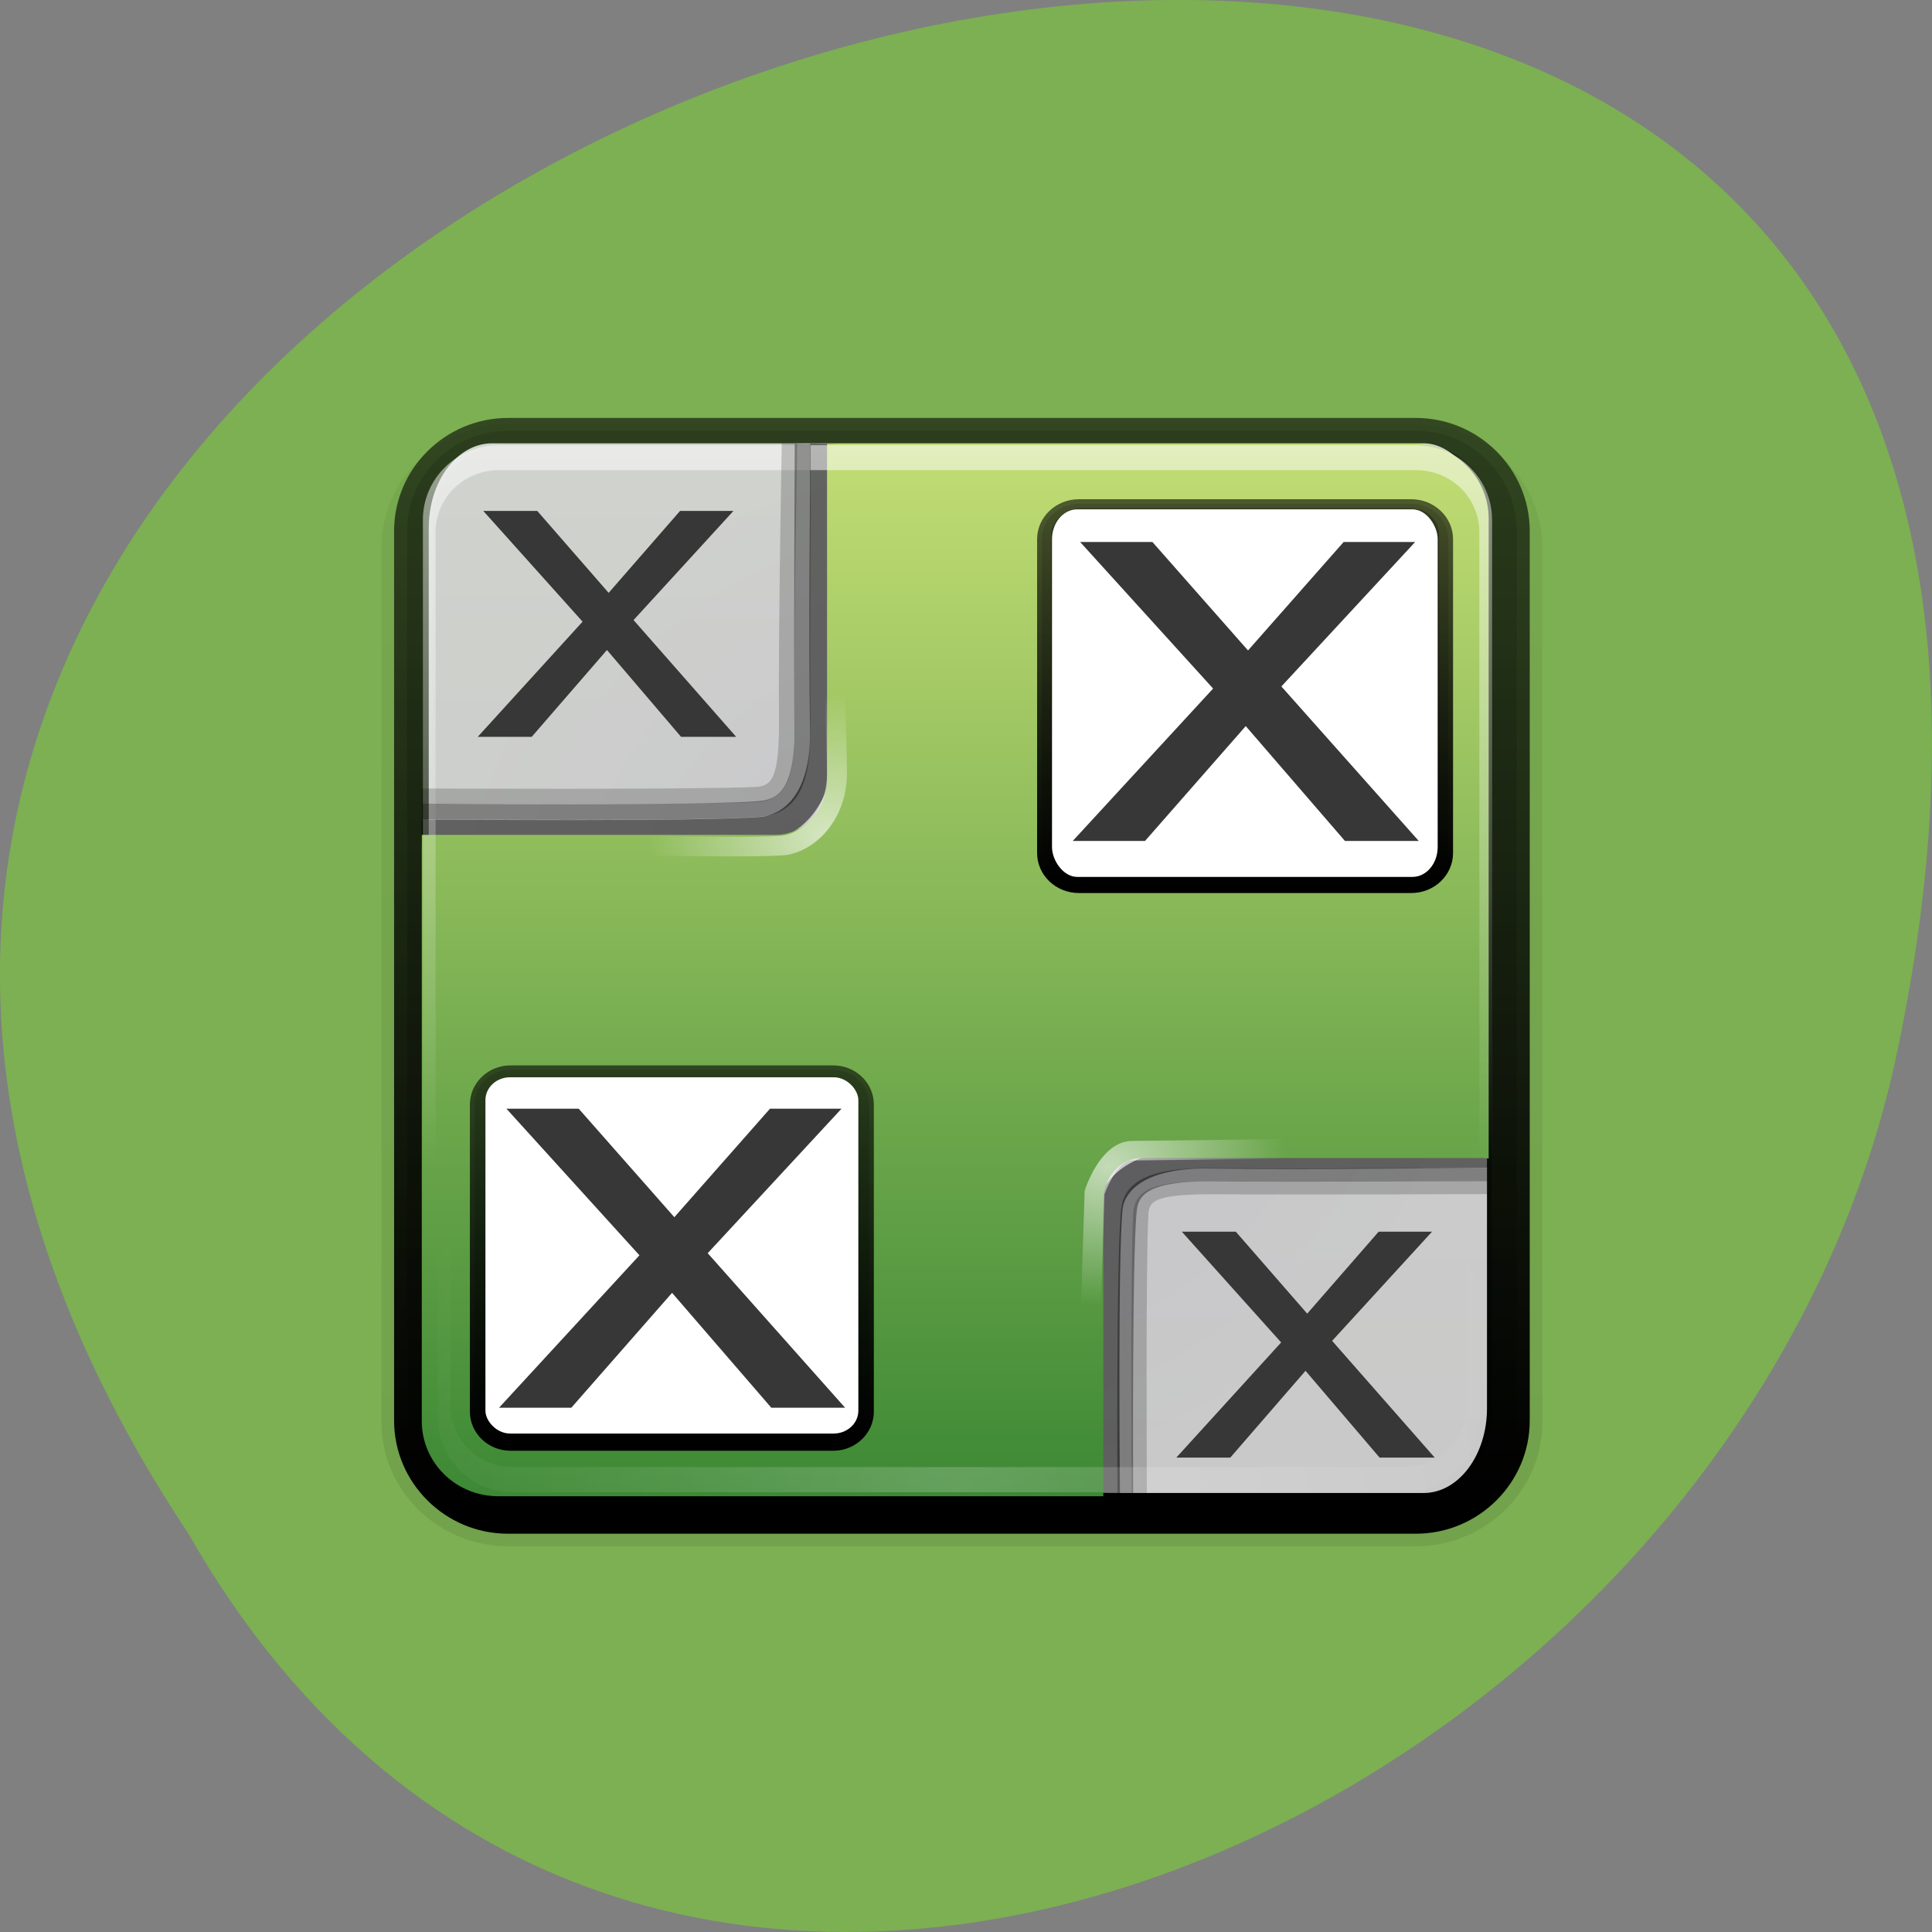 <svg xmlns="http://www.w3.org/2000/svg" xmlns:xlink="http://www.w3.org/1999/xlink" viewBox="0 0 256 256"><rect x="0" y="0" width="256" height="256" fill="#808080" stroke="none"/><defs><rect height="85" rx="7" y="-92" x="5" width="86" id="3"/><path d="m 12 -94.03 c -4.972 0 -9.03 4.06 -9.03 9.03 v 71 c 0 4.972 4.06 9.03 9.03 9.03 h 72 c 4.972 0 9.03 -4.06 9.03 -9.03 v -71 c 0 -4.972 -4.06 -9.03 -9.03 -9.03 h -72 z" id="4"/><path d="m 31.482 67.67 l 0.725 1.084 h -0.389 l -0.523 -0.805 l -0.531 0.805 h -0.381 l 0.74 -1.068 l -0.701 -1.027 h 0.381 l 0.504 0.76 l 0.504 -0.76 h 0.377 l -0.705 1.012" id="5" style="fill:#373737"/><clipPath><rect x="6" y="6" width="84" height="84" rx="6" style="fill:#fff"/></clipPath><clipPath><rect x="6" y="6" width="84" height="84" rx="6" style="fill:#fff"/></clipPath><linearGradient xlink:href="#2" id="B" gradientUnits="userSpaceOnUse" gradientTransform="matrix(1.053 0 0 1.047 -2.655 -2.939)" y1="6" x2="0" y2="63.893"/><linearGradient xlink:href="#1" id="7" gradientUnits="userSpaceOnUse" gradientTransform="matrix(1.024 0 0 1.012 -1.143 -98.07)" y1="6.132" x2="0" y2="90.24"/><linearGradient id="A" gradientUnits="userSpaceOnUse" gradientTransform="matrix(1.05 0 0 -1.054 -2.73 98.09)" y1="2.243" x2="0" y2="90.24"><stop style="stop-color:#378532"/><stop offset="1" style="stop-color:#c3dd74"/></linearGradient><linearGradient xlink:href="#1" id="6" gradientUnits="userSpaceOnUse" gradientTransform="matrix(1.024 0 0 -0.995 -1.143 98.02)" y1="6.132" x2="0" y2="90.24"/><linearGradient xlink:href="#1" id="8" gradientUnits="userSpaceOnUse" y1="-90.87" x2="0" y2="-6.761"/><linearGradient y1="20.221" x2="0" gradientUnits="userSpaceOnUse" y2="138.66" id="2"><stop style="stop-color:#fff"/><stop offset="1" style="stop-color:#fff;stop-opacity:0"/></linearGradient><linearGradient y1="92.54" gradientTransform="scale(1.006 0.994)" x2="0" gradientUnits="userSpaceOnUse" y2="7.02" id="1"><stop/><stop offset="1" style="stop-opacity:0.588"/></linearGradient><radialGradient xlink:href="#2" id="C" gradientUnits="userSpaceOnUse" gradientTransform="matrix(1.187 0 0 1.053 -8.999 -3.513)" cx="48" cy="90.17" r="42"/><radialGradient xlink:href="#2" id="D" gradientUnits="userSpaceOnUse" gradientTransform="matrix(1.026 0 0 0.824 -2.524 14.177)" cx="61.31" cy="60.43" r="14.368"/><radialGradient r="11.49" gradientTransform="matrix(3.809 0 0 3.843 -134.56 -243.44)" cx="47.906" cy="75.67" gradientUnits="userSpaceOnUse" id="0"><stop style="stop-color:#f8f3fe"/><stop offset="1" style="stop-color:#fff"/></radialGradient><radialGradient xlink:href="#2" id="E" gradientUnits="userSpaceOnUse" gradientTransform="matrix(-1.025 0.043 -0.034 -0.823 101.23 82.25)" cx="60.62" cy="59.17" r="14.368"/><radialGradient xlink:href="#0" id="9" gradientUnits="userSpaceOnUse" gradientTransform="matrix(3.809 0 0 3.843 -134.56 -243.44)" cx="47.906" cy="75.67" r="11.49"/></defs><path d="m 24.967 203.22 c -127.95 -192.46 280.09 -311 226.07 -62.2 -23.02 102.82 -167.39 165.22 -226.07 62.2 z" style="fill:#7cb052;color:#000"/><g transform="matrix(1.602 0 0 1.575 50.17 53.727)"><g><g transform="matrix(1.043 0 0 1.054 -1.819 -4.188)"><path d="M 12,95.03 C 6.489,95.03 1.97,90.584 1.97,85.163 V 15.327 C 1.97,9.907 6.49,5.461 12,5.461 h 72 c 5.511,0 10.03,4.446 10.03,9.867 v 69.836 c 0,5.421 -4.52,9.867 -10.03,9.867 H 12 z" style="fill:url(#6);opacity:0.08"/><g style="fill:url(#7)"><use xlink:href="#4" transform="scale(1 -1)" width="1" height="1" style="opacity:0.1"/><path transform="scale(1 -1)" d="m 12 -93 c -4.409 0 -8 3.591 -8 8 v 71 c 0 4.409 3.591 8 8 8 h 72 c 4.409 0 8 -3.591 8 -8 v -71 c 0 -4.409 -3.591 -8 -8 -8 h -72 z" style="opacity:0.2"/><use xlink:href="#3" transform="scale(1 -1)" width="1" height="1" style="opacity:0.3"/></g><rect x="6" y="-91" width="84" height="84" rx="6" transform="scale(1 -1)" id="F" style="fill:url(#8);opacity:0.45"/></g><rect x="4.145" y="3.184" width="87.53" height="88.31" ry="7.126" rx="5.24" style="fill:url(#9);opacity:0.788"/><g transform="matrix(0 -0.842 -0.982 0 130 121.84)" style="fill:none;stroke:#000"><path d="m 69.59,38.989 c 0,0 -0.199,15.525 -0.069,23.468 0.097,5.972 -2.708,8.115 -5.07,8.321 C 59.608,71.2 36.042,71 36.042,71" style="opacity:0.529;stroke-width:2.117"/><path d="m 67.854 39 c 0 0 -0.083 15.683 -0.022 23.354 0.04 5.131 -1.301 6.636 -3.547 6.835 -4.606 0.408 -28.23 0.303 -28.23 0.303" style="opacity:0.377;stroke-width:1.326"/><path d="m 66.55 38.995 c 0 0 -0.079 15.07 -0.02 22.498 0.039 4.966 -0.403 6.588 -2.59 6.694 -4.938 0.238 -27.889 0.129 -27.889 0.129" style="opacity:0.186;stroke-width:1.285"/></g><path d="m 36.77 3.218 c 0 0 -0.158 16.189 -0.028 24.13 0.097 5.972 -2.708 8.115 -5.07 8.321 -4.843 0.422 -28.13 0.222 -28.13 0.222" style="fill:none;opacity:0.529;stroke:#000;stroke-width:2.117"/><path d="m 37.09,3.214 v 28.14 c 0,2.64 -1.913,4.773 -4.259,4.773 H 3.571 v 49.32 c 0,3.504 2.827,6.318 6.319,6.318 H 59.94 V 66.902 c 0,-2 1.441,-3.591 3.205,-3.591 h 28.12 c 0.189,0 0.37,0.01 0.549,0.045 V 9.538 c 0,-3.504 -2.782,-6.318 -6.273,-6.318 h -48.45 z" style="fill:url(#A)"/><g transform="matrix(0.371 0 0 0.364 6.447 53.711)"><path id="G" transform="scale(1 -1)" d="m 12 -95.03 c -5.511 0 -10.03 4.52 -10.03 10.03 v 71 c 0 5.511 4.52 10.03 10.03 10.03 h 72 c 5.511 0 10.03 -4.52 10.03 -10.03 v -71 c 0 -5.511 -4.52 -10.03 -10.03 -10.03 h -72 z" style="fill:url(#7);opacity:0.08"/><use xlink:href="#4" transform="scale(1 -1)" width="1" height="1" style="fill:url(#7);opacity:0.1"/><path id="H" transform="scale(1 -1)" d="m 12 -93 c -4.409 0 -8 3.591 -8 8 v 71 c 0 4.409 3.591 8 8 8 h 72 c 4.409 0 8 -3.591 8 -8 v -71 c 0 -4.409 -3.591 -8 -8 -8 h -72 z" style="fill:url(#7);opacity:0.2"/><use xlink:href="#3" transform="scale(1 -1)" width="1" height="1" style="fill:url(#7);opacity:0.3"/><use id="I" xlink:href="#F"/></g><rect x="8.834" y="56.52" width="30.845" height="29.97" ry="1.922" rx="2.034" style="fill:#fff"/><path d="m 9.979,3.341 c -3.5,0 -6.317,2.801 -6.317,6.28 v 2.093 71.17 2.093 c 0,0.35 0.043,0.681 0.099,1.014 0.051,0.309 0.102,0.625 0.197,0.916 0.01,0.032 0.022,0.067 0.033,0.098 0.104,0.301 0.247,0.573 0.395,0.85 0.152,0.286 0.332,0.561 0.526,0.818 0.194,0.257 0.394,0.496 0.625,0.72 0.463,0.448 0.993,0.852 1.579,1.145 0.293,0.146 0.604,0.258 0.921,0.36 C 7.767,90.793 7.525,90.651 7.28,90.506 7.273,90.502 7.255,90.51 7.247,90.506 7.213,90.486 7.181,90.462 7.148,90.441 7.021,90.361 6.905,90.27 6.786,90.179 6.674,90.095 6.562,90.011 6.457,89.918 6.27,89.749 6.091,89.556 5.931,89.362 5.818,89.225 5.701,89.084 5.602,88.936 5.575,88.896 5.562,88.846 5.536,88.806 5.468,88.698 5.399,88.592 5.339,88.479 5.233,88.275 5.123,88.043 5.043,87.824 5.034,87.801 5.018,87.782 5.01,87.759 4.977,87.663 4.972,87.563 4.944,87.465 4.912,87.353 4.87,87.252 4.845,87.138 4.768,86.781 4.713,86.407 4.713,86.026 V 83.933 12.763 10.67 c 0,-2.912 2.335,-5.233 5.264,-5.233 h 2.106 71.59 2.106 c 2.929,0 5.264,2.321 5.264,5.233 v 2.093 71.17 2.093 c 0,0.381 -0.055,0.755 -0.132,1.112 -0.046,0.217 -0.093,0.416 -0.165,0.621 -0.009,0.023 -0.025,0.043 -0.033,0.065 -0.066,0.182 -0.146,0.385 -0.23,0.556 -0.044,0.087 -0.083,0.178 -0.132,0.262 -0.057,0.102 -0.134,0.197 -0.197,0.294 -0.099,0.148 -0.216,0.289 -0.329,0.425 -0.151,0.183 -0.319,0.363 -0.494,0.523 -0.012,0.01 -0.021,0.022 -0.033,0.033 -0.146,0.131 -0.3,0.245 -0.461,0.36 -0.108,0.077 -0.215,0.161 -0.329,0.229 -0.007,0.004 -0.025,-0.004 -0.033,0 -0.244,0.145 -0.487,0.288 -0.757,0.392 0.317,-0.101 0.628,-0.214 0.921,-0.36 0.587,-0.292 1.116,-0.697 1.579,-1.145 0.232,-0.224 0.431,-0.462 0.625,-0.72 0.194,-0.257 0.374,-0.531 0.526,-0.818 0.148,-0.277 0.291,-0.549 0.395,-0.85 0.01,-0.032 0.022,-0.066 0.033,-0.098 0.095,-0.291 0.146,-0.606 0.197,-0.916 0.055,-0.333 0.099,-0.664 0.099,-1.014 V 82.884 11.714 9.621 c 0,-3.479 -2.817,-6.28 -6.317,-6.28 h -75.8 z" style="fill:url(#B);opacity:0.53"/><path d="m 11.05,91.43 c -3.409,0 -6.153,-2.829 -6.153,-6.344 V 82.971 11.079 8.965 C 4.897,8.611 4.939,8.277 4.993,7.941 5.043,7.628 5.092,7.31 5.185,7.016 5.195,6.984 5.206,6.949 5.217,6.917 5.318,6.612 5.457,6.337 5.601,6.057 5.749,5.768 5.925,5.491 6.114,5.231 6.303,4.971 6.497,4.73 6.723,4.504 7.174,4.052 7.69,3.643 8.261,3.348 8.547,3.2 8.849,3.087 9.158,2.984 8.895,3.09 8.659,3.234 8.421,3.381 8.414,3.385 8.397,3.377 8.389,3.381 8.356,3.401 8.325,3.426 8.293,3.447 8.17,3.528 8.056,3.62 7.94,3.711 7.831,3.797 7.721,3.881 7.619,3.975 7.436,4.146 7.263,4.34 7.106,4.537 6.996,4.675 6.882,4.818 6.786,4.967 6.76,5.008 6.746,5.058 6.722,5.099 6.655,5.208 6.589,5.315 6.53,5.429 6.426,5.635 6.319,5.868 6.242,6.09 6.233,6.113 6.218,6.133 6.21,6.156 6.177,6.253 6.173,6.353 6.146,6.453 6.115,6.566 6.074,6.668 6.05,6.783 5.975,7.144 5.922,7.521 5.922,7.906 v 2.114 71.892 2.115 c 0,2.941 2.275,5.286 5.128,5.286 h 2.051 69.73 2.051 c 2.853,0 5.128,-2.345 5.128,-5.286 V 81.912 10.02 7.906 C 90.01,7.521 89.957,7.144 89.882,6.783 89.836,6.564 89.791,6.363 89.721,6.155 89.714,6.132 89.698,6.112 89.689,6.089 89.625,5.905 89.547,5.701 89.465,5.527 89.422,5.439 89.384,5.347 89.337,5.263 89.281,5.16 89.207,5.064 89.145,4.966 89.048,4.817 88.934,4.674 88.824,4.536 88.677,4.352 88.513,4.169 88.343,4.007 88.331,3.997 88.322,3.985 88.311,3.974 88.169,3.841 88.019,3.726 87.863,3.611 87.758,3.534 87.653,3.449 87.542,3.38 87.535,3.376 87.518,3.384 87.51,3.38 87.272,3.233 87.036,3.09 86.773,2.984 c 0.309,0.102 0.612,0.216 0.897,0.363 0.571,0.295 1.087,0.704 1.538,1.156 0.226,0.226 0.42,0.467 0.609,0.727 0.189,0.26 0.364,0.537 0.513,0.826 0.144,0.28 0.283,0.555 0.385,0.859 0.01,0.033 0.022,0.066 0.032,0.099 0.093,0.294 0.142,0.613 0.192,0.925 0.054,0.336 0.096,0.67 0.096,1.024 v 2.114 71.892 2.115 c 0,3.514 -2.744,6.344 -6.153,6.344 H 11.044 z" style="fill:url(#C);opacity:0.2"/><g style="fill:none;stroke-width:1.648"><path d="M 58.61,85.34 59.219,66.2 c 0,0 1.128,-3.504 3.124,-3.504 1.996,0 24.492,-0.33 24.492,-0.33" style="opacity:0.606;stroke:url(#D)"/><path d="m 37.22,13.712 c 0,0 0.638,11.403 0.692,17.11 0.036,3.818 -2.545,6.06 -4.536,6.204 C 29.294,37.329 9.595,36.737 9.595,36.737" style="opacity:0.621;stroke:url(#E)"/></g><g transform="matrix(0.382 0 0 0.372 53.33 6.04)"><use xlink:href="#G" width="1" height="1"/><use xlink:href="#4" transform="scale(1 -1)" width="1" height="1" style="fill:url(#7);opacity:0.1"/><use xlink:href="#H" width="1" height="1"/><use xlink:href="#3" transform="scale(1 -1)" width="1" height="1" style="fill:url(#7);opacity:0.3"/><use xlink:href="#I" width="1" height="1"/></g><rect x="55.696" y="8.738" width="31.901" height="30.924" ry="2.517" rx="2.083" style="fill:#fff"/><g style="fill:none;stroke:#000"><path d="m 35.08 3.239 c 0 0 -0.091 16.27 -0.03 23.904 0.04 5.106 -1.3 6.603 -3.546 6.801 -4.605 0.406 -27.938 0.213 -27.938 0.213" style="opacity:0.377;stroke-width:1.322"/><path d="m 33.985 3.18 c 0 0 -0.291 15.601 -0.232 22.939 0.039 4.907 -0.403 6.511 -2.591 6.615 -4.94 0.235 -27.62 0.127 -27.62 0.127" style="opacity:0.186;stroke-width:1.278"/></g></g><use xlink:href="#5" transform="matrix(15.692 0 0 12.007 -466.81 -741.21)" width="1" height="1"/><use xlink:href="#5" transform="matrix(15.692 0 0 12.007 -419.36 -788.89)" width="1" height="1"/><use xlink:href="#5" transform="matrix(11.718 0 0 9.072 -290.05 -535.22)" width="1" height="1"/><use xlink:href="#5" transform="matrix(11.718 0 0 9.072 -347.83 -595.86)" width="1" height="1"/></g></svg>
